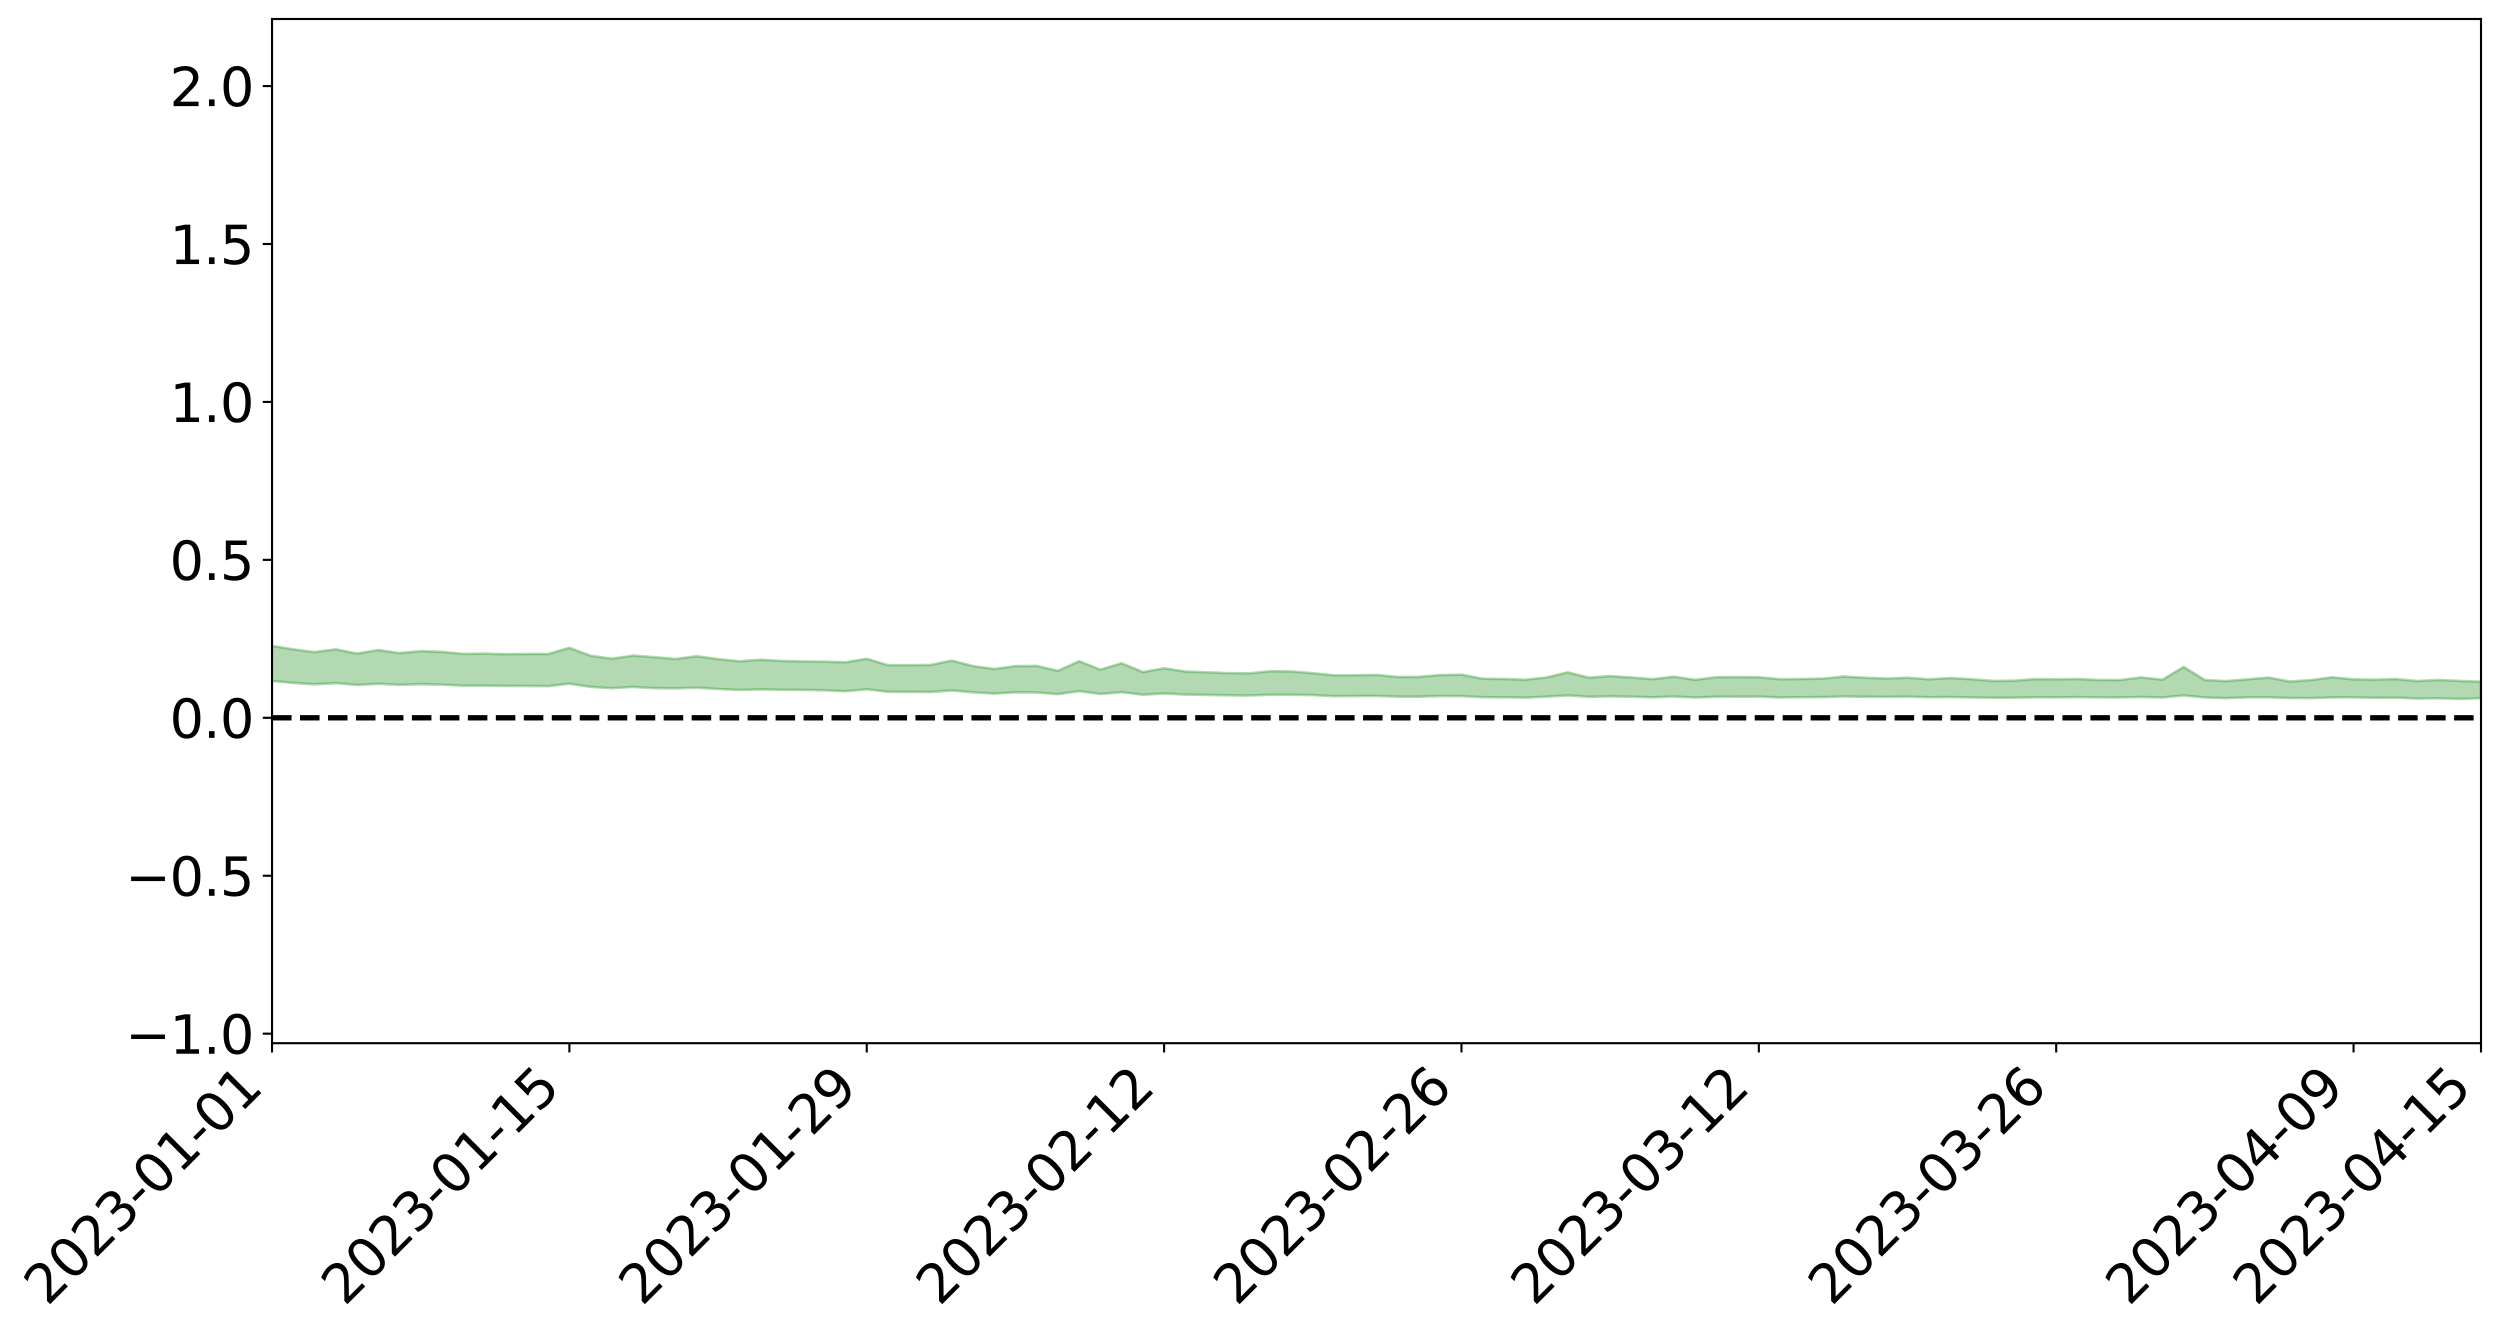 <?xml version="1.0" encoding="utf-8" standalone="no"?>
<!DOCTYPE svg PUBLIC "-//W3C//DTD SVG 1.1//EN"
  "http://www.w3.org/Graphics/SVG/1.1/DTD/svg11.dtd">
<svg xmlns:xlink="http://www.w3.org/1999/xlink" width="947.275pt" height="505.355pt" viewBox="0 0 947.275 505.355" xmlns="http://www.w3.org/2000/svg" version="1.1">
 <defs>
  <style type="text/css">*{stroke-linejoin: round; stroke-linecap: butt}</style>
 </defs>
 <g id="figure_1">
  <g id="patch_1">
   <path d="M 0 505.355 
L 947.275 505.355 
L 947.275 -0 
L 0 -0 
z
" style="fill: #ffffff"/>
  </g>
  <g id="axes_1">
   <g id="patch_2">
    <path d="M 103.075 395.28 
L 940.075 395.28 
L 940.075 7.2 
L 103.075 7.2 
z
" style="fill: #ffffff"/>
   </g>
   <g id="PolyCollection_1">
    <path d="M -4315.319 271.983 
L -4315.319 271.983 
L -4307.271 271.983 
L -4299.223 271.984 
L -4291.175 271.984 
L -4283.127 271.986 
L -4275.079 271.986 
L -4267.031 271.986 
L -4258.983 271.985 
L -4250.935 271.985 
L -4242.887 271.987 
L -4234.839 271.987 
L -4226.791 271.986 
L -4218.742 271.986 
L -4210.694 271.985 
L -4202.646 271.985 
L -4194.598 271.984 
L -4186.55 271.985 
L -4178.502 271.983 
L -4170.454 271.983 
L -4162.406 271.984 
L -4154.358 271.984 
L -4146.31 271.984 
L -4138.262 271.985 
L -4130.214 271.983 
L -4122.166 271.985 
L -4114.117 271.984 
L -4106.069 271.984 
L -4098.021 271.984 
L -4089.973 271.984 
L -4081.925 271.985 
L -4073.877 271.984 
L -4065.829 271.983 
L -4057.781 271.984 
L -4049.733 271.984 
L -4041.685 271.983 
L -4033.637 271.985 
L -4025.589 271.984 
L -4017.541 271.984 
L -4009.492 271.985 
L -4001.444 271.985 
L -3993.396 271.985 
L -3985.348 271.984 
L -3977.3 271.983 
L -3969.252 271.985 
L -3961.204 271.982 
L -3953.156 271.983 
L -3945.108 271.984 
L -3937.06 271.985 
L -3929.012 271.985 
L -3920.964 271.983 
L -3912.916 271.985 
L -3904.867 271.984 
L -3896.819 271.982 
L -3888.771 271.983 
L -3880.723 271.985 
L -3872.675 271.984 
L -3864.627 271.983 
L -3856.579 271.984 
L -3848.531 271.983 
L -3840.483 271.982 
L -3832.435 271.983 
L -3824.387 271.983 
L -3816.339 271.983 
L -3808.291 271.985 
L -3800.242 271.985 
L -3792.194 271.983 
L -3784.146 271.982 
L -3776.098 271.982 
L -3768.05 271.984 
L -3760.002 271.983 
L -3751.954 271.983 
L -3743.906 271.982 
L -3735.858 271.987 
L -3727.81 271.983 
L -3719.762 271.986 
L -3711.714 271.984 
L -3703.666 271.985 
L -3695.617 271.983 
L -3687.569 271.986 
L -3679.521 271.982 
L -3671.473 271.982 
L -3663.425 271.985 
L -3655.377 271.984 
L -3647.329 271.986 
L -3639.281 271.985 
L -3631.233 271.983 
L -3623.185 271.984 
L -3615.137 271.986 
L -3607.089 271.984 
L -3599.041 271.984 
L -3590.992 271.983 
L -3582.944 271.983 
L -3574.896 271.985 
L -3566.848 271.984 
L -3558.8 271.982 
L -3550.752 271.987 
L -3542.704 271.984 
L -3534.656 271.983 
L -3526.608 271.983 
L -3518.56 271.983 
L -3510.512 271.983 
L -3502.464 271.982 
L -3494.416 271.986 
L -3486.367 271.987 
L -3478.319 271.986 
L -3470.271 271.985 
L -3462.223 271.984 
L -3454.175 271.993 
L -3446.127 271.992 
L -3438.079 271.986 
L -3430.031 271.989 
L -3421.983 271.989 
L -3413.935 271.99 
L -3405.887 271.989 
L -3397.839 271.986 
L -3389.791 271.997 
L -3381.742 271.991 
L -3373.694 271.995 
L -3365.646 271.99 
L -3357.598 271.999 
L -3349.55 271.991 
L -3341.502 271.99 
L -3333.454 271.994 
L -3325.406 271.993 
L -3317.358 271.995 
L -3309.31 271.993 
L -3301.262 271.996 
L -3293.214 271.992 
L -3285.166 271.999 
L -3277.117 271.995 
L -3269.069 271.993 
L -3261.021 271.993 
L -3252.973 272.004 
L -3244.925 271.999 
L -3236.877 272.007 
L -3228.829 271.986 
L -3220.781 271.992 
L -3212.733 272.006 
L -3204.685 272.007 
L -3196.637 272.009 
L -3188.589 272 
L -3180.541 271.996 
L -3172.492 272.026 
L -3164.444 271.994 
L -3156.396 272.001 
L -3148.348 272.007 
L -3140.3 272.011 
L -3132.252 272.013 
L -3124.204 272.019 
L -3116.156 272.067 
L -3108.108 272.081 
L -3100.06 272.035 
L -3092.012 272.023 
L -3083.964 272.065 
L -3075.916 272.051 
L -3067.867 272.08 
L -3059.819 272.119 
L -3051.771 272.12 
L -3043.723 272.077 
L -3035.675 272.106 
L -3027.627 272.186 
L -3019.579 272.19 
L -3011.531 272.281 
L -3003.483 272.33 
L -2995.435 272.308 
L -2987.387 272.446 
L -2979.339 272.633 
L -2971.291 272.885 
L -2963.242 272.85 
L -2955.194 273.259 
L -2947.146 273.432 
L -2939.098 273.132 
L -2931.05 273.35 
L -2923.002 273.627 
L -2914.954 273.614 
L -2906.906 273.684 
L -2898.858 274.537 
L -2890.81 275.699 
L -2882.762 276.299 
L -2874.714 275.165 
L -2866.666 275.847 
L -2858.617 276.705 
L -2850.569 276.708 
L -2842.521 278.391 
L -2834.473 278.199 
L -2826.425 277.737 
L -2818.377 276.528 
L -2810.329 277.767 
L -2802.281 278.52 
L -2794.233 278.257 
L -2786.185 278.485 
L -2778.137 279.194 
L -2770.089 279.136 
L -2762.041 278.594 
L -2753.992 279.364 
L -2745.944 279.548 
L -2737.896 279.316 
L -2729.848 279.825 
L -2721.8 280.026 
L -2713.752 280.012 
L -2705.704 279.899 
L -2697.656 280.087 
L -2689.608 279.959 
L -2681.56 280.007 
L -2673.512 280.188 
L -2665.464 280.079 
L -2657.416 280.184 
L -2649.367 280.219 
L -2641.319 280.135 
L -2633.271 280.208 
L -2625.223 280.061 
L -2617.175 280.119 
L -2609.127 280.197 
L -2601.079 280.235 
L -2593.031 280.181 
L -2584.983 280.14 
L -2576.935 280.147 
L -2568.887 280.111 
L -2560.839 280.13 
L -2552.791 280.143 
L -2544.742 280.059 
L -2536.694 280.143 
L -2528.646 280.096 
L -2520.598 280.081 
L -2512.55 280.124 
L -2504.502 280.078 
L -2496.454 280.083 
L -2488.406 280.127 
L -2480.358 280.192 
L -2472.31 280.098 
L -2464.262 280.068 
L -2456.214 280.089 
L -2448.166 280.303 
L -2440.117 280.325 
L -2432.069 280.413 
L -2424.021 280.235 
L -2415.973 280.136 
L -2407.925 280.184 
L -2399.877 280.328 
L -2391.829 280.357 
L -2383.781 280.142 
L -2375.733 280.339 
L -2367.685 280.268 
L -2359.637 280.26 
L -2351.589 280.15 
L -2343.541 280.241 
L -2335.492 280.201 
L -2327.444 280.26 
L -2319.396 280.181 
L -2311.348 280.124 
L -2303.3 280.025 
L -2295.252 279.982 
L -2287.204 279.941 
L -2279.156 279.871 
L -2271.108 279.865 
L -2263.06 279.797 
L -2255.012 279.726 
L -2246.964 279.572 
L -2238.916 279.44 
L -2230.867 279.375 
L -2222.819 279.233 
L -2214.771 279.211 
L -2206.723 279.097 
L -2198.675 278.921 
L -2190.627 278.778 
L -2182.579 278.665 
L -2174.531 278.478 
L -2166.483 278.372 
L -2158.435 278.208 
L -2150.387 278.063 
L -2142.339 277.889 
L -2134.291 277.709 
L -2126.242 277.545 
L -2118.194 277.368 
L -2110.146 277.208 
L -2102.098 276.993 
L -2094.05 276.794 
L -2086.002 276.589 
L -2077.954 276.431 
L -2069.906 276.218 
L -2061.858 276.026 
L -2053.81 275.815 
L -2045.762 275.531 
L -2037.714 275.37 
L -2029.666 275.121 
L -2021.617 274.912 
L -2013.569 274.687 
L -2005.521 274.435 
L -1997.473 274.196 
L -1989.425 273.96 
L -1981.377 273.666 
L -1973.329 273.455 
L -1965.281 273.173 
L -1957.233 272.973 
L -1949.185 272.679 
L -1941.137 272.39 
L -1933.089 272.133 
L -1925.041 271.914 
L -1916.992 271.59 
L -1908.944 271.35 
L -1900.896 271.058 
L -1892.848 270.811 
L -1884.8 270.503 
L -1876.752 270.22 
L -1868.704 270.16 
L -1860.656 269.661 
L -1852.608 269.55 
L -1844.56 269.244 
L -1836.512 269.01 
L -1828.464 268.742 
L -1820.416 268.465 
L -1812.367 268.199 
L -1804.319 267.955 
L -1796.271 267.725 
L -1788.223 267.484 
L -1780.175 267.591 
L -1772.127 266.966 
L -1764.079 266.805 
L -1756.031 267.178 
L -1747.983 266.484 
L -1739.935 266.535 
L -1731.887 266.42 
L -1723.839 266.018 
L -1715.791 266.042 
L -1707.742 266.298 
L -1699.694 265.999 
L -1691.646 265.851 
L -1683.598 266.021 
L -1675.55 265.911 
L -1667.502 266 
L -1659.454 266.168 
L -1651.406 266.404 
L -1643.358 267.152 
L -1635.31 266.905 
L -1627.262 267.269 
L -1619.214 267.54 
L -1611.166 267.682 
L -1603.117 268.053 
L -1595.069 268.245 
L -1587.021 267.677 
L -1578.973 268.092 
L -1570.925 268.709 
L -1562.877 268.967 
L -1554.829 268.97 
L -1546.781 269.749 
L -1538.733 269.725 
L -1530.685 269.815 
L -1522.637 269.729 
L -1514.589 270.332 
L -1506.541 270.002 
L -1498.492 269.812 
L -1490.444 270.245 
L -1482.396 270.686 
L -1474.348 270.457 
L -1466.3 270.61 
L -1458.252 270.6 
L -1450.204 270.502 
L -1442.156 270.328 
L -1434.108 270.351 
L -1426.06 270.303 
L -1418.012 270.686 
L -1409.964 270.263 
L -1401.916 270.577 
L -1393.867 270.358 
L -1385.819 270.142 
L -1377.771 270.216 
L -1369.723 270.174 
L -1361.675 269.828 
L -1353.627 269.749 
L -1345.579 269.578 
L -1337.531 269.707 
L -1329.483 269.436 
L -1321.435 269.246 
L -1313.387 269.075 
L -1305.339 269.062 
L -1297.291 268.835 
L -1289.242 268.553 
L -1281.194 268.428 
L -1273.146 268.055 
L -1265.098 267.889 
L -1257.05 268.016 
L -1249.002 267.834 
L -1240.954 267.477 
L -1232.906 267.199 
L -1224.858 267.026 
L -1216.81 266.638 
L -1208.762 266.473 
L -1200.714 266.292 
L -1192.666 266.063 
L -1184.617 265.753 
L -1176.569 265.375 
L -1168.521 265.31 
L -1160.473 265.003 
L -1152.425 264.841 
L -1144.377 264.576 
L -1136.329 264.462 
L -1128.281 264.106 
L -1120.233 263.684 
L -1112.185 263.491 
L -1104.137 263.13 
L -1096.089 262.671 
L -1088.041 262.651 
L -1079.992 262.181 
L -1071.944 262.188 
L -1063.896 261.962 
L -1055.848 261.865 
L -1047.8 261.49 
L -1039.752 261.344 
L -1031.704 261.196 
L -1023.656 260.648 
L -1015.608 260.691 
L -1007.56 260.532 
L -999.512 260.409 
L -991.464 260.155 
L -983.416 260.117 
L -975.367 259.86 
L -967.319 259.681 
L -959.271 259.27 
L -951.223 259.072 
L -943.175 258.878 
L -935.127 258.707 
L -927.079 258.642 
L -919.031 258.473 
L -910.983 258.191 
L -902.935 258.121 
L -894.887 257.897 
L -886.839 257.787 
L -878.791 257.666 
L -870.742 257.603 
L -862.694 257.334 
L -854.646 256.824 
L -846.598 257.077 
L -838.55 256.922 
L -830.502 256.766 
L -822.454 256.599 
L -814.406 256.284 
L -806.358 256.195 
L -798.31 255.947 
L -790.262 255.844 
L -782.214 255.663 
L -774.166 255.454 
L -766.117 255.22 
L -758.069 255.501 
L -750.021 255.422 
L -741.973 255.223 
L -733.925 255.334 
L -725.877 254.985 
L -717.829 255.016 
L -709.781 255.028 
L -701.733 254.787 
L -693.685 255.167 
L -685.637 254.762 
L -677.589 254.549 
L -669.541 254.792 
L -661.492 254.846 
L -653.444 254.704 
L -645.396 254.786 
L -637.348 254.586 
L -629.3 254.916 
L -621.252 254.715 
L -613.204 254.763 
L -605.156 254.498 
L -597.108 254.256 
L -589.06 254.501 
L -581.012 254.963 
L -572.964 254.373 
L -564.916 254.372 
L -556.867 254.131 
L -548.819 254.198 
L -540.771 254.138 
L -532.723 253.977 
L -524.675 253.897 
L -516.627 254.106 
L -508.579 253.953 
L -500.531 254.143 
L -492.483 254.158 
L -484.435 253.496 
L -476.387 253.737 
L -468.339 253.738 
L -460.291 253.765 
L -452.242 253.788 
L -444.194 254.182 
L -436.146 254.332 
L -428.098 254.303 
L -420.05 254.744 
L -412.002 255.48 
L -403.954 254.587 
L -395.906 254.572 
L -387.858 254.587 
L -379.81 254.88 
L -371.762 254.945 
L -363.714 254.942 
L -355.666 255.581 
L -347.617 255.815 
L -339.569 255.083 
L -331.521 255.74 
L -323.473 255.41 
L -315.425 255.203 
L -307.377 255.999 
L -299.329 255.832 
L -291.281 256.342 
L -283.233 256.175 
L -275.185 255.814 
L -267.137 256.127 
L -259.089 256.114 
L -251.041 256.419 
L -242.992 256.203 
L -234.944 256.713 
L -226.896 256.318 
L -218.848 256.579 
L -210.8 256.504 
L -202.752 256.792 
L -194.704 256.279 
L -186.656 256.789 
L -178.608 256.741 
L -170.56 257.082 
L -162.512 257.253 
L -154.464 257.234 
L -146.416 257.122 
L -138.367 257.334 
L -130.319 257.488 
L -122.271 257.313 
L -114.223 257.235 
L -106.175 257.419 
L -98.127 257.585 
L -90.079 257.243 
L -82.031 257.039 
L -73.983 257.757 
L -65.935 258.073 
L -57.887 257.301 
L -49.839 257.505 
L -41.791 257.6 
L -33.742 257.637 
L -25.694 257.998 
L -17.646 257.935 
L -9.598 257.766 
L -1.55 257.918 
L 6.498 257.949 
L 14.546 257.531 
L 22.594 257.726 
L 30.642 257.59 
L 38.69 258.144 
L 46.738 258.828 
L 54.786 258.722 
L 62.834 258.167 
L 70.883 258.104 
L 78.931 258.176 
L 86.979 258.2 
L 95.027 258.712 
L 103.075 258.056 
L 111.123 258.743 
L 119.171 259.296 
L 127.219 258.835 
L 135.267 259.547 
L 143.315 259.104 
L 151.363 259.493 
L 159.411 259.24 
L 167.459 259.435 
L 175.508 259.819 
L 183.556 259.797 
L 191.604 259.918 
L 199.652 259.954 
L 207.7 259.998 
L 215.748 259.072 
L 223.796 260.274 
L 231.844 260.772 
L 239.892 260.298 
L 247.94 260.738 
L 255.988 260.836 
L 264.036 260.59 
L 272.084 261.086 
L 280.133 261.419 
L 288.181 261.23 
L 296.229 261.363 
L 304.277 261.44 
L 312.325 261.563 
L 320.373 261.941 
L 328.421 261.185 
L 336.469 262.136 
L 344.517 262.163 
L 352.565 262.208 
L 360.613 261.625 
L 368.661 262.345 
L 376.709 262.824 
L 384.758 262.339 
L 392.806 262.393 
L 400.854 263.057 
L 408.902 261.894 
L 416.95 262.976 
L 424.998 262.294 
L 433.046 263.237 
L 441.094 262.783 
L 449.142 263.186 
L 457.19 263.307 
L 465.238 263.477 
L 473.286 263.523 
L 481.334 263.259 
L 489.383 263.257 
L 497.431 263.376 
L 505.479 263.8 
L 513.527 263.736 
L 521.575 263.712 
L 529.623 263.968 
L 537.671 263.977 
L 545.719 263.756 
L 553.767 263.784 
L 561.815 264.178 
L 569.863 264.23 
L 577.911 264.322 
L 585.959 263.992 
L 594.008 263.505 
L 602.056 264.034 
L 610.104 263.866 
L 618.152 264.005 
L 626.2 264.23 
L 634.248 263.932 
L 642.296 264.304 
L 650.344 264.028 
L 658.392 263.983 
L 666.44 263.958 
L 674.488 264.283 
L 682.536 264.19 
L 690.584 264.152 
L 698.633 263.901 
L 706.681 264.022 
L 714.729 264.069 
L 722.777 263.991 
L 730.825 264.2 
L 738.873 264.14 
L 746.921 264.256 
L 754.969 264.386 
L 763.017 264.366 
L 771.065 264.223 
L 779.113 264.251 
L 787.161 264.161 
L 795.209 264.26 
L 803.258 264.276 
L 811.306 264.116 
L 819.354 264.284 
L 827.402 263.526 
L 835.45 264.274 
L 843.498 264.551 
L 851.546 264.244 
L 859.594 264.241 
L 867.642 264.519 
L 875.69 264.526 
L 883.738 264.26 
L 891.786 264.24 
L 899.834 264.417 
L 907.883 264.356 
L 915.931 264.695 
L 923.979 264.581 
L 932.027 264.849 
L 940.075 264.556 
L 940.075 258.304 
L 940.075 258.304 
L 932.027 258.011 
L 923.979 257.644 
L 915.931 258.053 
L 907.883 257.297 
L 899.834 257.517 
L 891.786 257.419 
L 883.738 256.633 
L 875.69 257.674 
L 867.642 258.238 
L 859.594 256.739 
L 851.546 257.411 
L 843.498 258.058 
L 835.45 257.664 
L 827.402 252.722 
L 819.354 257.554 
L 811.306 256.678 
L 803.258 257.673 
L 795.209 257.635 
L 787.161 257.301 
L 779.113 257.38 
L 771.065 257.328 
L 763.017 257.924 
L 754.969 257.993 
L 746.921 257.34 
L 738.873 256.922 
L 730.825 257.393 
L 722.777 256.772 
L 714.729 257.114 
L 706.681 256.783 
L 698.633 256.345 
L 690.584 257.136 
L 682.536 257.287 
L 674.488 257.366 
L 666.44 256.632 
L 658.392 256.536 
L 650.344 256.585 
L 642.296 257.596 
L 634.248 256.391 
L 626.2 257.346 
L 618.152 256.682 
L 610.104 256.199 
L 602.056 256.754 
L 594.008 254.757 
L 585.959 256.705 
L 577.911 257.542 
L 569.863 257.267 
L 561.815 257.178 
L 553.767 255.638 
L 545.719 255.782 
L 537.671 256.461 
L 529.623 256.51 
L 521.575 255.713 
L 513.527 255.865 
L 505.479 255.889 
L 497.431 255.089 
L 489.383 254.414 
L 481.334 254.348 
L 473.286 255.139 
L 465.238 255.045 
L 457.19 254.749 
L 449.142 254.441 
L 441.094 253.206 
L 433.046 254.646 
L 424.998 251.298 
L 416.95 253.726 
L 408.902 250.544 
L 400.854 254.188 
L 392.806 252.323 
L 384.758 252.378 
L 376.709 253.479 
L 368.661 252.377 
L 360.613 250.295 
L 352.565 251.966 
L 344.517 252.019 
L 336.469 252.04 
L 328.421 249.599 
L 320.373 250.933 
L 312.325 250.715 
L 304.277 250.621 
L 296.229 250.425 
L 288.181 249.98 
L 280.133 250.577 
L 272.084 249.731 
L 264.036 248.652 
L 255.988 249.69 
L 247.94 249.01 
L 239.892 248.411 
L 231.844 249.592 
L 223.796 248.469 
L 215.748 245.466 
L 207.7 247.792 
L 199.652 247.78 
L 191.604 247.861 
L 183.556 247.663 
L 175.508 247.751 
L 167.459 246.991 
L 159.411 246.723 
L 151.363 247.446 
L 143.315 246.31 
L 135.267 247.632 
L 127.219 246.027 
L 119.171 247.077 
L 111.123 246.039 
L 103.075 244.736 
L 95.027 246.095 
L 86.979 244.968 
L 78.931 245.139 
L 70.883 245.175 
L 62.834 245.383 
L 54.786 246.62 
L 46.738 246.985 
L 38.69 245.707 
L 30.642 244.399 
L 22.594 244.89 
L 14.546 244.708 
L 6.498 245.69 
L -1.55 245.702 
L -9.598 245.453 
L -17.646 246.017 
L -25.694 246.088 
L -33.742 245.487 
L -41.791 245.685 
L -49.839 245.522 
L -57.887 245.295 
L -65.935 246.981 
L -73.983 246.21 
L -82.031 245.101 
L -90.079 245.784 
L -98.127 246.417 
L -106.175 246.185 
L -114.223 246.035 
L -122.271 246.339 
L -130.319 246.978 
L -138.367 246.517 
L -146.416 246.398 
L -154.464 246.748 
L -162.512 246.514 
L -170.56 246.702 
L -178.608 246.088 
L -186.656 246.437 
L -194.704 245.662 
L -202.752 246.538 
L -210.8 246.272 
L -218.848 246.586 
L -226.896 246.418 
L -234.944 246.999 
L -242.992 246.327 
L -251.041 246.862 
L -259.089 246.479 
L -267.137 246.645 
L -275.185 246.343 
L -283.233 246.686 
L -291.281 247.321 
L -299.329 246.815 
L -307.377 247.04 
L -315.425 246.07 
L -323.473 246.6 
L -331.521 246.954 
L -339.569 246.231 
L -347.617 247.246 
L -355.666 247.291 
L -363.714 246.41 
L -371.762 246.525 
L -379.81 246.522 
L -387.858 246.253 
L -395.906 246.542 
L -403.954 246.564 
L -412.002 247.838 
L -420.05 247.077 
L -428.098 246.575 
L -436.146 246.686 
L -444.194 246.619 
L -452.242 246.327 
L -460.291 246.527 
L -468.339 246.399 
L -476.387 246.726 
L -484.435 246.507 
L -492.483 247.307 
L -500.531 247.485 
L -508.579 247.431 
L -516.627 247.692 
L -524.675 247.529 
L -532.723 247.828 
L -540.771 248.066 
L -548.819 248.417 
L -556.867 248.312 
L -564.916 248.751 
L -572.964 248.803 
L -581.012 249.542 
L -589.06 249.2 
L -597.108 249.056 
L -605.156 249.412 
L -613.204 249.66 
L -621.252 249.74 
L -629.3 250.147 
L -637.348 249.911 
L -645.396 250.235 
L -653.444 250.183 
L -661.492 250.333 
L -669.541 250.303 
L -677.589 250.215 
L -685.637 250.581 
L -693.685 251.03 
L -701.733 250.7 
L -709.781 251.016 
L -717.829 250.98 
L -725.877 251.14 
L -733.925 251.519 
L -741.973 251.465 
L -750.021 251.764 
L -758.069 251.883 
L -766.117 251.666 
L -774.166 251.895 
L -782.214 252.139 
L -790.262 252.248 
L -798.31 252.297 
L -806.358 252.47 
L -814.406 252.521 
L -822.454 252.735 
L -830.502 252.84 
L -838.55 252.946 
L -846.598 253.015 
L -854.646 252.697 
L -862.694 253.125 
L -870.742 253.33 
L -878.791 253.327 
L -886.839 253.388 
L -894.887 253.434 
L -902.935 253.581 
L -910.983 253.593 
L -919.031 253.777 
L -927.079 253.859 
L -935.127 253.879 
L -943.175 253.959 
L -951.223 254.061 
L -959.271 254.184 
L -967.319 254.496 
L -975.367 254.606 
L -983.416 254.758 
L -991.464 254.73 
L -999.512 254.89 
L -1007.56 254.914 
L -1015.608 254.981 
L -1023.656 254.86 
L -1031.704 255.301 
L -1039.752 255.351 
L -1047.8 255.421 
L -1055.848 255.708 
L -1063.896 255.695 
L -1071.944 255.82 
L -1079.992 255.738 
L -1088.041 256.139 
L -1096.089 255.981 
L -1104.137 256.38 
L -1112.185 256.627 
L -1120.233 256.717 
L -1128.281 257.056 
L -1136.329 257.272 
L -1144.377 257.336 
L -1152.425 257.485 
L -1160.473 257.583 
L -1168.521 257.799 
L -1176.569 257.777 
L -1184.617 258.053 
L -1192.666 258.255 
L -1200.714 258.398 
L -1208.762 258.503 
L -1216.81 258.549 
L -1224.858 258.908 
L -1232.906 258.99 
L -1240.954 259.173 
L -1249.002 259.505 
L -1257.05 259.623 
L -1265.098 259.337 
L -1273.146 259.423 
L -1281.194 259.766 
L -1289.242 259.803 
L -1297.291 260.052 
L -1305.339 260.244 
L -1313.387 260.175 
L -1321.435 260.236 
L -1329.483 260.404 
L -1337.531 260.677 
L -1345.579 260.436 
L -1353.627 260.554 
L -1361.675 260.555 
L -1369.723 260.918 
L -1377.771 260.867 
L -1385.819 260.74 
L -1393.867 260.927 
L -1401.916 261.148 
L -1409.964 260.663 
L -1418.012 261.097 
L -1426.06 260.543 
L -1434.108 260.511 
L -1442.156 260.402 
L -1450.204 260.511 
L -1458.252 260.581 
L -1466.3 260.619 
L -1474.348 260.341 
L -1482.396 260.526 
L -1490.444 259.893 
L -1498.492 259.088 
L -1506.541 259.332 
L -1514.589 259.721 
L -1522.637 258.784 
L -1530.685 258.92 
L -1538.733 258.666 
L -1546.781 258.62 
L -1554.829 257.412 
L -1562.877 257.264 
L -1570.925 256.82 
L -1578.973 255.858 
L -1587.021 255.091 
L -1595.069 255.888 
L -1603.117 255.484 
L -1611.166 254.843 
L -1619.214 254.597 
L -1627.262 254.156 
L -1635.31 253.564 
L -1643.358 253.843 
L -1651.406 252.823 
L -1659.454 252.314 
L -1667.502 252.119 
L -1675.55 251.973 
L -1683.598 252.151 
L -1691.646 251.966 
L -1699.694 252.262 
L -1707.742 252.634 
L -1715.791 252.229 
L -1723.839 252.277 
L -1731.887 252.849 
L -1739.935 253.06 
L -1747.983 252.988 
L -1756.031 254.069 
L -1764.079 253.509 
L -1772.127 253.862 
L -1780.175 254.721 
L -1788.223 254.644 
L -1796.271 255.044 
L -1804.319 255.419 
L -1812.367 255.837 
L -1820.416 256.244 
L -1828.464 256.688 
L -1836.512 257.11 
L -1844.56 257.483 
L -1852.608 257.993 
L -1860.656 258.225 
L -1868.704 258.955 
L -1876.752 259.126 
L -1884.8 259.566 
L -1892.848 260.055 
L -1900.896 260.458 
L -1908.944 260.934 
L -1916.992 261.317 
L -1925.041 261.825 
L -1933.089 262.192 
L -1941.137 262.62 
L -1949.185 263.067 
L -1957.233 263.527 
L -1965.281 263.874 
L -1973.329 264.328 
L -1981.377 264.668 
L -1989.425 265.129 
L -1997.473 265.51 
L -2005.521 265.914 
L -2013.569 266.308 
L -2021.617 266.687 
L -2029.666 267.033 
L -2037.714 267.436 
L -2045.762 267.716 
L -2053.81 268.163 
L -2061.858 268.518 
L -2069.906 268.834 
L -2077.954 269.197 
L -2086.002 269.518 
L -2094.05 269.808 
L -2102.098 270.154 
L -2110.146 270.513 
L -2118.194 270.817 
L -2126.242 271.107 
L -2134.291 271.437 
L -2142.339 271.714 
L -2150.387 272.021 
L -2158.435 272.293 
L -2166.483 272.58 
L -2174.531 272.82 
L -2182.579 273.122 
L -2190.627 273.358 
L -2198.675 273.625 
L -2206.723 273.917 
L -2214.771 274.156 
L -2222.819 274.307 
L -2230.867 274.555 
L -2238.916 274.728 
L -2246.964 274.963 
L -2255.012 275.232 
L -2263.06 275.406 
L -2271.108 275.573 
L -2279.156 275.697 
L -2287.204 275.863 
L -2295.252 276.01 
L -2303.3 276.159 
L -2311.348 276.355 
L -2319.396 276.507 
L -2327.444 276.669 
L -2335.492 276.716 
L -2343.541 276.855 
L -2351.589 276.858 
L -2359.637 277.043 
L -2367.685 277.155 
L -2375.733 277.281 
L -2383.781 277.171 
L -2391.829 277.465 
L -2399.877 277.516 
L -2407.925 277.459 
L -2415.973 277.488 
L -2424.021 277.663 
L -2432.069 277.905 
L -2440.117 277.891 
L -2448.166 277.942 
L -2456.214 277.804 
L -2464.262 277.888 
L -2472.31 277.951 
L -2480.358 278.104 
L -2488.406 278.109 
L -2496.454 278.125 
L -2504.502 278.178 
L -2512.55 278.279 
L -2520.598 278.31 
L -2528.646 278.368 
L -2536.694 278.464 
L -2544.742 278.442 
L -2552.791 278.569 
L -2560.839 278.605 
L -2568.887 278.637 
L -2576.935 278.724 
L -2584.983 278.757 
L -2593.031 278.835 
L -2601.079 278.922 
L -2609.127 278.934 
L -2617.175 278.905 
L -2625.223 278.897 
L -2633.271 279.044 
L -2641.319 278.97 
L -2649.367 279.057 
L -2657.416 279.019 
L -2665.464 278.929 
L -2673.512 279.015 
L -2681.56 278.858 
L -2689.608 278.823 
L -2697.656 278.944 
L -2705.704 278.79 
L -2713.752 278.904 
L -2721.8 278.917 
L -2729.848 278.753 
L -2737.896 278.305 
L -2745.944 278.525 
L -2753.992 278.361 
L -2762.041 277.71 
L -2770.089 278.183 
L -2778.137 278.252 
L -2786.185 277.65 
L -2794.233 277.451 
L -2802.281 277.709 
L -2810.329 277.055 
L -2818.377 275.957 
L -2826.425 277.052 
L -2834.473 277.477 
L -2842.521 277.674 
L -2850.569 276.176 
L -2858.617 276.183 
L -2866.666 275.422 
L -2874.714 274.81 
L -2882.762 275.847 
L -2890.81 275.312 
L -2898.858 274.266 
L -2906.906 273.497 
L -2914.954 273.439 
L -2923.002 273.456 
L -2931.05 273.206 
L -2939.098 273.01 
L -2947.146 273.288 
L -2955.194 273.126 
L -2963.242 272.756 
L -2971.291 272.787 
L -2979.339 272.558 
L -2987.387 272.389 
L -2995.435 272.272 
L -3003.483 272.285 
L -3011.531 272.243 
L -3019.579 272.16 
L -3027.627 272.158 
L -3035.675 272.086 
L -3043.723 272.057 
L -3051.771 272.086 
L -3059.819 272.098 
L -3067.867 272.057 
L -3075.916 272.035 
L -3083.964 272.041 
L -3092.012 272.011 
L -3100.06 272.021 
L -3108.108 272.062 
L -3116.156 272.043 
L -3124.204 272.007 
L -3132.252 271.999 
L -3140.3 272.003 
L -3148.348 271.996 
L -3156.396 271.99 
L -3164.444 271.985 
L -3172.492 272.007 
L -3180.541 271.989 
L -3188.589 271.989 
L -3196.637 271.997 
L -3204.685 271.995 
L -3212.733 271.994 
L -3220.781 271.985 
L -3228.829 271.983 
L -3236.877 271.995 
L -3244.925 271.99 
L -3252.973 271.994 
L -3261.021 271.988 
L -3269.069 271.985 
L -3277.117 271.986 
L -3285.166 271.99 
L -3293.214 271.985 
L -3301.262 271.989 
L -3309.31 271.985 
L -3317.358 271.987 
L -3325.406 271.987 
L -3333.454 271.986 
L -3341.502 271.984 
L -3349.55 271.986 
L -3357.598 271.99 
L -3365.646 271.985 
L -3373.694 271.987 
L -3381.742 271.985 
L -3389.791 271.987 
L -3397.839 271.983 
L -3405.887 271.984 
L -3413.935 271.986 
L -3421.983 271.985 
L -3430.031 271.985 
L -3438.079 271.983 
L -3446.127 271.985 
L -3454.175 271.986 
L -3462.223 271.983 
L -3470.271 271.983 
L -3478.319 271.983 
L -3486.367 271.984 
L -3494.416 271.984 
L -3502.464 271.982 
L -3510.512 271.982 
L -3518.56 271.982 
L -3526.608 271.982 
L -3534.656 271.982 
L -3542.704 271.983 
L -3550.752 271.985 
L -3558.8 271.982 
L -3566.848 271.983 
L -3574.896 271.983 
L -3582.944 271.982 
L -3590.992 271.982 
L -3599.041 271.983 
L -3607.089 271.983 
L -3615.137 271.984 
L -3623.185 271.983 
L -3631.233 271.982 
L -3639.281 271.983 
L -3647.329 271.984 
L -3655.377 271.983 
L -3663.425 271.984 
L -3671.473 271.982 
L -3679.521 271.982 
L -3687.569 271.985 
L -3695.617 271.982 
L -3703.666 271.984 
L -3711.714 271.983 
L -3719.762 271.985 
L -3727.81 271.982 
L -3735.858 271.986 
L -3743.906 271.982 
L -3751.954 271.983 
L -3760.002 271.982 
L -3768.05 271.983 
L -3776.098 271.982 
L -3784.146 271.982 
L -3792.194 271.982 
L -3800.242 271.984 
L -3808.291 271.984 
L -3816.339 271.983 
L -3824.387 271.982 
L -3832.435 271.983 
L -3840.483 271.982 
L -3848.531 271.982 
L -3856.579 271.983 
L -3864.627 271.983 
L -3872.675 271.983 
L -3880.723 271.984 
L -3888.771 271.983 
L -3896.819 271.982 
L -3904.867 271.983 
L -3912.916 271.984 
L -3920.964 271.982 
L -3929.012 271.984 
L -3937.06 271.984 
L -3945.108 271.983 
L -3953.156 271.983 
L -3961.204 271.982 
L -3969.252 271.984 
L -3977.3 271.982 
L -3985.348 271.983 
L -3993.396 271.984 
L -4001.444 271.984 
L -4009.492 271.984 
L -4017.541 271.983 
L -4025.589 271.983 
L -4033.637 271.984 
L -4041.685 271.983 
L -4049.733 271.984 
L -4057.781 271.983 
L -4065.829 271.982 
L -4073.877 271.984 
L -4081.925 271.984 
L -4089.973 271.983 
L -4098.021 271.983 
L -4106.069 271.984 
L -4114.117 271.983 
L -4122.166 271.984 
L -4130.214 271.983 
L -4138.262 271.984 
L -4146.31 271.983 
L -4154.358 271.983 
L -4162.406 271.983 
L -4170.454 271.983 
L -4178.502 271.982 
L -4186.55 271.984 
L -4194.598 271.983 
L -4202.646 271.984 
L -4210.694 271.984 
L -4218.742 271.985 
L -4226.791 271.985 
L -4234.839 271.985 
L -4242.887 271.985 
L -4250.935 271.984 
L -4258.983 271.984 
L -4267.031 271.984 
L -4275.079 271.985 
L -4283.127 271.985 
L -4291.175 271.983 
L -4299.223 271.984 
L -4307.271 271.983 
L -4315.319 271.983 
z
" clip-path="url(#p3c6d7f2e9b)" style="fill: #008000; fill-opacity: 0.3; stroke: #008000; stroke-opacity: 0.3"/>
   </g>
   <g id="matplotlib.axis_1">
    <g id="xtick_1">
     <g id="line2d_1">
      <defs>
       <path id="m43acf6483a" d="M 0 0 
L 0 3.5 
" style="stroke: #000000; stroke-width: 0.8"/>
      </defs>
      <g>
       <use xlink:href="#m43acf6483a" x="103.075" y="395.28" style="stroke: #000000; stroke-width: 0.8"/>
      </g>
     </g>
     <g id="text_1">
      <!-- 2023-01-01 -->
      <g transform="translate(17.946 495.214) rotate(-45) scale(0.2 -0.2)">
       <defs>
        <path id="DejaVuSans-32" d="M 1228 531 
L 3431 531 
L 3431 0 
L 469 0 
L 469 531 
Q 828 903 1448 1529 
Q 2069 2156 2228 2338 
Q 2531 2678 2651 2914 
Q 2772 3150 2772 3378 
Q 2772 3750 2511 3984 
Q 2250 4219 1831 4219 
Q 1534 4219 1204 4116 
Q 875 4013 500 3803 
L 500 4441 
Q 881 4594 1212 4672 
Q 1544 4750 1819 4750 
Q 2544 4750 2975 4387 
Q 3406 4025 3406 3419 
Q 3406 3131 3298 2873 
Q 3191 2616 2906 2266 
Q 2828 2175 2409 1742 
Q 1991 1309 1228 531 
z
" transform="scale(0.016)"/>
        <path id="DejaVuSans-30" d="M 2034 4250 
Q 1547 4250 1301 3770 
Q 1056 3291 1056 2328 
Q 1056 1369 1301 889 
Q 1547 409 2034 409 
Q 2525 409 2770 889 
Q 3016 1369 3016 2328 
Q 3016 3291 2770 3770 
Q 2525 4250 2034 4250 
z
M 2034 4750 
Q 2819 4750 3233 4129 
Q 3647 3509 3647 2328 
Q 3647 1150 3233 529 
Q 2819 -91 2034 -91 
Q 1250 -91 836 529 
Q 422 1150 422 2328 
Q 422 3509 836 4129 
Q 1250 4750 2034 4750 
z
" transform="scale(0.016)"/>
        <path id="DejaVuSans-33" d="M 2597 2516 
Q 3050 2419 3304 2112 
Q 3559 1806 3559 1356 
Q 3559 666 3084 287 
Q 2609 -91 1734 -91 
Q 1441 -91 1130 -33 
Q 819 25 488 141 
L 488 750 
Q 750 597 1062 519 
Q 1375 441 1716 441 
Q 2309 441 2620 675 
Q 2931 909 2931 1356 
Q 2931 1769 2642 2001 
Q 2353 2234 1838 2234 
L 1294 2234 
L 1294 2753 
L 1863 2753 
Q 2328 2753 2575 2939 
Q 2822 3125 2822 3475 
Q 2822 3834 2567 4026 
Q 2313 4219 1838 4219 
Q 1578 4219 1281 4162 
Q 984 4106 628 3988 
L 628 4550 
Q 988 4650 1302 4700 
Q 1616 4750 1894 4750 
Q 2613 4750 3031 4423 
Q 3450 4097 3450 3541 
Q 3450 3153 3228 2886 
Q 3006 2619 2597 2516 
z
" transform="scale(0.016)"/>
        <path id="DejaVuSans-2d" d="M 313 2009 
L 1997 2009 
L 1997 1497 
L 313 1497 
L 313 2009 
z
" transform="scale(0.016)"/>
        <path id="DejaVuSans-31" d="M 794 531 
L 1825 531 
L 1825 4091 
L 703 3866 
L 703 4441 
L 1819 4666 
L 2450 4666 
L 2450 531 
L 3481 531 
L 3481 0 
L 794 0 
L 794 531 
z
" transform="scale(0.016)"/>
       </defs>
       <use xlink:href="#DejaVuSans-32"/>
       <use xlink:href="#DejaVuSans-30" x="63.623"/>
       <use xlink:href="#DejaVuSans-32" x="127.246"/>
       <use xlink:href="#DejaVuSans-33" x="190.869"/>
       <use xlink:href="#DejaVuSans-2d" x="254.492"/>
       <use xlink:href="#DejaVuSans-30" x="290.576"/>
       <use xlink:href="#DejaVuSans-31" x="354.199"/>
       <use xlink:href="#DejaVuSans-2d" x="417.822"/>
       <use xlink:href="#DejaVuSans-30" x="453.906"/>
       <use xlink:href="#DejaVuSans-31" x="517.529"/>
      </g>
     </g>
    </g>
    <g id="xtick_2">
     <g id="line2d_2">
      <g>
       <use xlink:href="#m43acf6483a" x="215.748" y="395.28" style="stroke: #000000; stroke-width: 0.8"/>
      </g>
     </g>
     <g id="text_2">
      <!-- 2023-01-15 -->
      <g transform="translate(130.619 495.214) rotate(-45) scale(0.2 -0.2)">
       <defs>
        <path id="DejaVuSans-35" d="M 691 4666 
L 3169 4666 
L 3169 4134 
L 1269 4134 
L 1269 2991 
Q 1406 3038 1543 3061 
Q 1681 3084 1819 3084 
Q 2600 3084 3056 2656 
Q 3513 2228 3513 1497 
Q 3513 744 3044 326 
Q 2575 -91 1722 -91 
Q 1428 -91 1123 -41 
Q 819 9 494 109 
L 494 744 
Q 775 591 1075 516 
Q 1375 441 1709 441 
Q 2250 441 2565 725 
Q 2881 1009 2881 1497 
Q 2881 1984 2565 2268 
Q 2250 2553 1709 2553 
Q 1456 2553 1204 2497 
Q 953 2441 691 2322 
L 691 4666 
z
" transform="scale(0.016)"/>
       </defs>
       <use xlink:href="#DejaVuSans-32"/>
       <use xlink:href="#DejaVuSans-30" x="63.623"/>
       <use xlink:href="#DejaVuSans-32" x="127.246"/>
       <use xlink:href="#DejaVuSans-33" x="190.869"/>
       <use xlink:href="#DejaVuSans-2d" x="254.492"/>
       <use xlink:href="#DejaVuSans-30" x="290.576"/>
       <use xlink:href="#DejaVuSans-31" x="354.199"/>
       <use xlink:href="#DejaVuSans-2d" x="417.822"/>
       <use xlink:href="#DejaVuSans-31" x="453.906"/>
       <use xlink:href="#DejaVuSans-35" x="517.529"/>
      </g>
     </g>
    </g>
    <g id="xtick_3">
     <g id="line2d_3">
      <g>
       <use xlink:href="#m43acf6483a" x="328.421" y="395.28" style="stroke: #000000; stroke-width: 0.8"/>
      </g>
     </g>
     <g id="text_3">
      <!-- 2023-01-29 -->
      <g transform="translate(243.292 495.214) rotate(-45) scale(0.2 -0.2)">
       <defs>
        <path id="DejaVuSans-39" d="M 703 97 
L 703 672 
Q 941 559 1184 500 
Q 1428 441 1663 441 
Q 2288 441 2617 861 
Q 2947 1281 2994 2138 
Q 2813 1869 2534 1725 
Q 2256 1581 1919 1581 
Q 1219 1581 811 2004 
Q 403 2428 403 3163 
Q 403 3881 828 4315 
Q 1253 4750 1959 4750 
Q 2769 4750 3195 4129 
Q 3622 3509 3622 2328 
Q 3622 1225 3098 567 
Q 2575 -91 1691 -91 
Q 1453 -91 1209 -44 
Q 966 3 703 97 
z
M 1959 2075 
Q 2384 2075 2632 2365 
Q 2881 2656 2881 3163 
Q 2881 3666 2632 3958 
Q 2384 4250 1959 4250 
Q 1534 4250 1286 3958 
Q 1038 3666 1038 3163 
Q 1038 2656 1286 2365 
Q 1534 2075 1959 2075 
z
" transform="scale(0.016)"/>
       </defs>
       <use xlink:href="#DejaVuSans-32"/>
       <use xlink:href="#DejaVuSans-30" x="63.623"/>
       <use xlink:href="#DejaVuSans-32" x="127.246"/>
       <use xlink:href="#DejaVuSans-33" x="190.869"/>
       <use xlink:href="#DejaVuSans-2d" x="254.492"/>
       <use xlink:href="#DejaVuSans-30" x="290.576"/>
       <use xlink:href="#DejaVuSans-31" x="354.199"/>
       <use xlink:href="#DejaVuSans-2d" x="417.822"/>
       <use xlink:href="#DejaVuSans-32" x="453.906"/>
       <use xlink:href="#DejaVuSans-39" x="517.529"/>
      </g>
     </g>
    </g>
    <g id="xtick_4">
     <g id="line2d_4">
      <g>
       <use xlink:href="#m43acf6483a" x="441.094" y="395.28" style="stroke: #000000; stroke-width: 0.8"/>
      </g>
     </g>
     <g id="text_4">
      <!-- 2023-02-12 -->
      <g transform="translate(355.965 495.214) rotate(-45) scale(0.2 -0.2)">
       <use xlink:href="#DejaVuSans-32"/>
       <use xlink:href="#DejaVuSans-30" x="63.623"/>
       <use xlink:href="#DejaVuSans-32" x="127.246"/>
       <use xlink:href="#DejaVuSans-33" x="190.869"/>
       <use xlink:href="#DejaVuSans-2d" x="254.492"/>
       <use xlink:href="#DejaVuSans-30" x="290.576"/>
       <use xlink:href="#DejaVuSans-32" x="354.199"/>
       <use xlink:href="#DejaVuSans-2d" x="417.822"/>
       <use xlink:href="#DejaVuSans-31" x="453.906"/>
       <use xlink:href="#DejaVuSans-32" x="517.529"/>
      </g>
     </g>
    </g>
    <g id="xtick_5">
     <g id="line2d_5">
      <g>
       <use xlink:href="#m43acf6483a" x="553.767" y="395.28" style="stroke: #000000; stroke-width: 0.8"/>
      </g>
     </g>
     <g id="text_5">
      <!-- 2023-02-26 -->
      <g transform="translate(468.638 495.214) rotate(-45) scale(0.2 -0.2)">
       <defs>
        <path id="DejaVuSans-36" d="M 2113 2584 
Q 1688 2584 1439 2293 
Q 1191 2003 1191 1497 
Q 1191 994 1439 701 
Q 1688 409 2113 409 
Q 2538 409 2786 701 
Q 3034 994 3034 1497 
Q 3034 2003 2786 2293 
Q 2538 2584 2113 2584 
z
M 3366 4563 
L 3366 3988 
Q 3128 4100 2886 4159 
Q 2644 4219 2406 4219 
Q 1781 4219 1451 3797 
Q 1122 3375 1075 2522 
Q 1259 2794 1537 2939 
Q 1816 3084 2150 3084 
Q 2853 3084 3261 2657 
Q 3669 2231 3669 1497 
Q 3669 778 3244 343 
Q 2819 -91 2113 -91 
Q 1303 -91 875 529 
Q 447 1150 447 2328 
Q 447 3434 972 4092 
Q 1497 4750 2381 4750 
Q 2619 4750 2861 4703 
Q 3103 4656 3366 4563 
z
" transform="scale(0.016)"/>
       </defs>
       <use xlink:href="#DejaVuSans-32"/>
       <use xlink:href="#DejaVuSans-30" x="63.623"/>
       <use xlink:href="#DejaVuSans-32" x="127.246"/>
       <use xlink:href="#DejaVuSans-33" x="190.869"/>
       <use xlink:href="#DejaVuSans-2d" x="254.492"/>
       <use xlink:href="#DejaVuSans-30" x="290.576"/>
       <use xlink:href="#DejaVuSans-32" x="354.199"/>
       <use xlink:href="#DejaVuSans-2d" x="417.822"/>
       <use xlink:href="#DejaVuSans-32" x="453.906"/>
       <use xlink:href="#DejaVuSans-36" x="517.529"/>
      </g>
     </g>
    </g>
    <g id="xtick_6">
     <g id="line2d_6">
      <g>
       <use xlink:href="#m43acf6483a" x="666.44" y="395.28" style="stroke: #000000; stroke-width: 0.8"/>
      </g>
     </g>
     <g id="text_6">
      <!-- 2023-03-12 -->
      <g transform="translate(581.311 495.214) rotate(-45) scale(0.2 -0.2)">
       <use xlink:href="#DejaVuSans-32"/>
       <use xlink:href="#DejaVuSans-30" x="63.623"/>
       <use xlink:href="#DejaVuSans-32" x="127.246"/>
       <use xlink:href="#DejaVuSans-33" x="190.869"/>
       <use xlink:href="#DejaVuSans-2d" x="254.492"/>
       <use xlink:href="#DejaVuSans-30" x="290.576"/>
       <use xlink:href="#DejaVuSans-33" x="354.199"/>
       <use xlink:href="#DejaVuSans-2d" x="417.822"/>
       <use xlink:href="#DejaVuSans-31" x="453.906"/>
       <use xlink:href="#DejaVuSans-32" x="517.529"/>
      </g>
     </g>
    </g>
    <g id="xtick_7">
     <g id="line2d_7">
      <g>
       <use xlink:href="#m43acf6483a" x="779.113" y="395.28" style="stroke: #000000; stroke-width: 0.8"/>
      </g>
     </g>
     <g id="text_7">
      <!-- 2023-03-26 -->
      <g transform="translate(693.984 495.214) rotate(-45) scale(0.2 -0.2)">
       <use xlink:href="#DejaVuSans-32"/>
       <use xlink:href="#DejaVuSans-30" x="63.623"/>
       <use xlink:href="#DejaVuSans-32" x="127.246"/>
       <use xlink:href="#DejaVuSans-33" x="190.869"/>
       <use xlink:href="#DejaVuSans-2d" x="254.492"/>
       <use xlink:href="#DejaVuSans-30" x="290.576"/>
       <use xlink:href="#DejaVuSans-33" x="354.199"/>
       <use xlink:href="#DejaVuSans-2d" x="417.822"/>
       <use xlink:href="#DejaVuSans-32" x="453.906"/>
       <use xlink:href="#DejaVuSans-36" x="517.529"/>
      </g>
     </g>
    </g>
    <g id="xtick_8">
     <g id="line2d_8">
      <g>
       <use xlink:href="#m43acf6483a" x="891.786" y="395.28" style="stroke: #000000; stroke-width: 0.8"/>
      </g>
     </g>
     <g id="text_8">
      <!-- 2023-04-09 -->
      <g transform="translate(806.657 495.214) rotate(-45) scale(0.2 -0.2)">
       <defs>
        <path id="DejaVuSans-34" d="M 2419 4116 
L 825 1625 
L 2419 1625 
L 2419 4116 
z
M 2253 4666 
L 3047 4666 
L 3047 1625 
L 3713 1625 
L 3713 1100 
L 3047 1100 
L 3047 0 
L 2419 0 
L 2419 1100 
L 313 1100 
L 313 1709 
L 2253 4666 
z
" transform="scale(0.016)"/>
       </defs>
       <use xlink:href="#DejaVuSans-32"/>
       <use xlink:href="#DejaVuSans-30" x="63.623"/>
       <use xlink:href="#DejaVuSans-32" x="127.246"/>
       <use xlink:href="#DejaVuSans-33" x="190.869"/>
       <use xlink:href="#DejaVuSans-2d" x="254.492"/>
       <use xlink:href="#DejaVuSans-30" x="290.576"/>
       <use xlink:href="#DejaVuSans-34" x="354.199"/>
       <use xlink:href="#DejaVuSans-2d" x="417.822"/>
       <use xlink:href="#DejaVuSans-30" x="453.906"/>
       <use xlink:href="#DejaVuSans-39" x="517.529"/>
      </g>
     </g>
    </g>
    <g id="xtick_9">
     <g id="line2d_9">
      <g>
       <use xlink:href="#m43acf6483a" x="940.075" y="395.28" style="stroke: #000000; stroke-width: 0.8"/>
      </g>
     </g>
     <g id="text_9">
      <!-- 2023-04-15 -->
      <g transform="translate(854.946 495.214) rotate(-45) scale(0.2 -0.2)">
       <use xlink:href="#DejaVuSans-32"/>
       <use xlink:href="#DejaVuSans-30" x="63.623"/>
       <use xlink:href="#DejaVuSans-32" x="127.246"/>
       <use xlink:href="#DejaVuSans-33" x="190.869"/>
       <use xlink:href="#DejaVuSans-2d" x="254.492"/>
       <use xlink:href="#DejaVuSans-30" x="290.576"/>
       <use xlink:href="#DejaVuSans-34" x="354.199"/>
       <use xlink:href="#DejaVuSans-2d" x="417.822"/>
       <use xlink:href="#DejaVuSans-31" x="453.906"/>
       <use xlink:href="#DejaVuSans-35" x="517.529"/>
      </g>
     </g>
    </g>
   </g>
   <g id="matplotlib.axis_2">
    <g id="ytick_1">
     <g id="line2d_10">
      <defs>
       <path id="mb4d35bd9e1" d="M 0 0 
L -3.5 0 
" style="stroke: #000000; stroke-width: 0.8"/>
      </defs>
      <g>
       <use xlink:href="#mb4d35bd9e1" x="103.075" y="391.667" style="stroke: #000000; stroke-width: 0.8"/>
      </g>
     </g>
     <g id="text_10">
      <!-- −1.0 -->
      <g transform="translate(47.509 399.265) scale(0.2 -0.2)">
       <defs>
        <path id="DejaVuSans-2212" d="M 678 2272 
L 4684 2272 
L 4684 1741 
L 678 1741 
L 678 2272 
z
" transform="scale(0.016)"/>
        <path id="DejaVuSans-2e" d="M 684 794 
L 1344 794 
L 1344 0 
L 684 0 
L 684 794 
z
" transform="scale(0.016)"/>
       </defs>
       <use xlink:href="#DejaVuSans-2212"/>
       <use xlink:href="#DejaVuSans-31" x="83.789"/>
       <use xlink:href="#DejaVuSans-2e" x="147.412"/>
       <use xlink:href="#DejaVuSans-30" x="179.199"/>
      </g>
     </g>
    </g>
    <g id="ytick_2">
     <g id="line2d_11">
      <g>
       <use xlink:href="#mb4d35bd9e1" x="103.075" y="331.824" style="stroke: #000000; stroke-width: 0.8"/>
      </g>
     </g>
     <g id="text_11">
      <!-- −0.5 -->
      <g transform="translate(47.509 339.423) scale(0.2 -0.2)">
       <use xlink:href="#DejaVuSans-2212"/>
       <use xlink:href="#DejaVuSans-30" x="83.789"/>
       <use xlink:href="#DejaVuSans-2e" x="147.412"/>
       <use xlink:href="#DejaVuSans-35" x="179.199"/>
      </g>
     </g>
    </g>
    <g id="ytick_3">
     <g id="line2d_12">
      <g>
       <use xlink:href="#mb4d35bd9e1" x="103.075" y="271.982" style="stroke: #000000; stroke-width: 0.8"/>
      </g>
     </g>
     <g id="text_12">
      <!-- 0.0 -->
      <g transform="translate(64.269 279.58) scale(0.2 -0.2)">
       <use xlink:href="#DejaVuSans-30"/>
       <use xlink:href="#DejaVuSans-2e" x="63.623"/>
       <use xlink:href="#DejaVuSans-30" x="95.41"/>
      </g>
     </g>
    </g>
    <g id="ytick_4">
     <g id="line2d_13">
      <g>
       <use xlink:href="#mb4d35bd9e1" x="103.075" y="212.139" style="stroke: #000000; stroke-width: 0.8"/>
      </g>
     </g>
     <g id="text_13">
      <!-- 0.5 -->
      <g transform="translate(64.269 219.738) scale(0.2 -0.2)">
       <use xlink:href="#DejaVuSans-30"/>
       <use xlink:href="#DejaVuSans-2e" x="63.623"/>
       <use xlink:href="#DejaVuSans-35" x="95.41"/>
      </g>
     </g>
    </g>
    <g id="ytick_5">
     <g id="line2d_14">
      <g>
       <use xlink:href="#mb4d35bd9e1" x="103.075" y="152.297" style="stroke: #000000; stroke-width: 0.8"/>
      </g>
     </g>
     <g id="text_14">
      <!-- 1.0 -->
      <g transform="translate(64.269 159.895) scale(0.2 -0.2)">
       <use xlink:href="#DejaVuSans-31"/>
       <use xlink:href="#DejaVuSans-2e" x="63.623"/>
       <use xlink:href="#DejaVuSans-30" x="95.41"/>
      </g>
     </g>
    </g>
    <g id="ytick_6">
     <g id="line2d_15">
      <g>
       <use xlink:href="#mb4d35bd9e1" x="103.075" y="92.454" style="stroke: #000000; stroke-width: 0.8"/>
      </g>
     </g>
     <g id="text_15">
      <!-- 1.5 -->
      <g transform="translate(64.269 100.053) scale(0.2 -0.2)">
       <use xlink:href="#DejaVuSans-31"/>
       <use xlink:href="#DejaVuSans-2e" x="63.623"/>
       <use xlink:href="#DejaVuSans-35" x="95.41"/>
      </g>
     </g>
    </g>
    <g id="ytick_7">
     <g id="line2d_16">
      <g>
       <use xlink:href="#mb4d35bd9e1" x="103.075" y="32.612" style="stroke: #000000; stroke-width: 0.8"/>
      </g>
     </g>
     <g id="text_16">
      <!-- 2.0 -->
      <g transform="translate(64.269 40.21) scale(0.2 -0.2)">
       <use xlink:href="#DejaVuSans-32"/>
       <use xlink:href="#DejaVuSans-2e" x="63.623"/>
       <use xlink:href="#DejaVuSans-30" x="95.41"/>
      </g>
     </g>
    </g>
   </g>
   <g id="line2d_17">
    <path d="M 940.075 271.982 
" clip-path="url(#p3c6d7f2e9b)" style="fill: none; stroke: #ffa500; stroke-width: 1.5; stroke-linecap: square"/>
   </g>
   <g id="line2d_18">
    <path d="M 103.075 271.982 
L 948.275 271.982 
" clip-path="url(#p3c6d7f2e9b)" style="fill: none; stroke-dasharray: 7.4,3.2; stroke-dashoffset: 0; stroke: #000000; stroke-width: 2"/>
   </g>
   <g id="patch_3">
    <path d="M 103.075 395.28 
L 103.075 7.2 
" style="fill: none; stroke: #000000; stroke-width: 0.8; stroke-linejoin: miter; stroke-linecap: square"/>
   </g>
   <g id="patch_4">
    <path d="M 940.075 395.28 
L 940.075 7.2 
" style="fill: none; stroke: #000000; stroke-width: 0.8; stroke-linejoin: miter; stroke-linecap: square"/>
   </g>
   <g id="patch_5">
    <path d="M 103.075 395.28 
L 940.075 395.28 
" style="fill: none; stroke: #000000; stroke-width: 0.8; stroke-linejoin: miter; stroke-linecap: square"/>
   </g>
   <g id="patch_6">
    <path d="M 103.075 7.2 
L 940.075 7.2 
" style="fill: none; stroke: #000000; stroke-width: 0.8; stroke-linejoin: miter; stroke-linecap: square"/>
   </g>
  </g>
 </g>
 <defs>
  <clipPath id="p3c6d7f2e9b">
   <rect x="103.075" y="7.2" width="837" height="388.08"/>
  </clipPath>
 </defs>
</svg>

